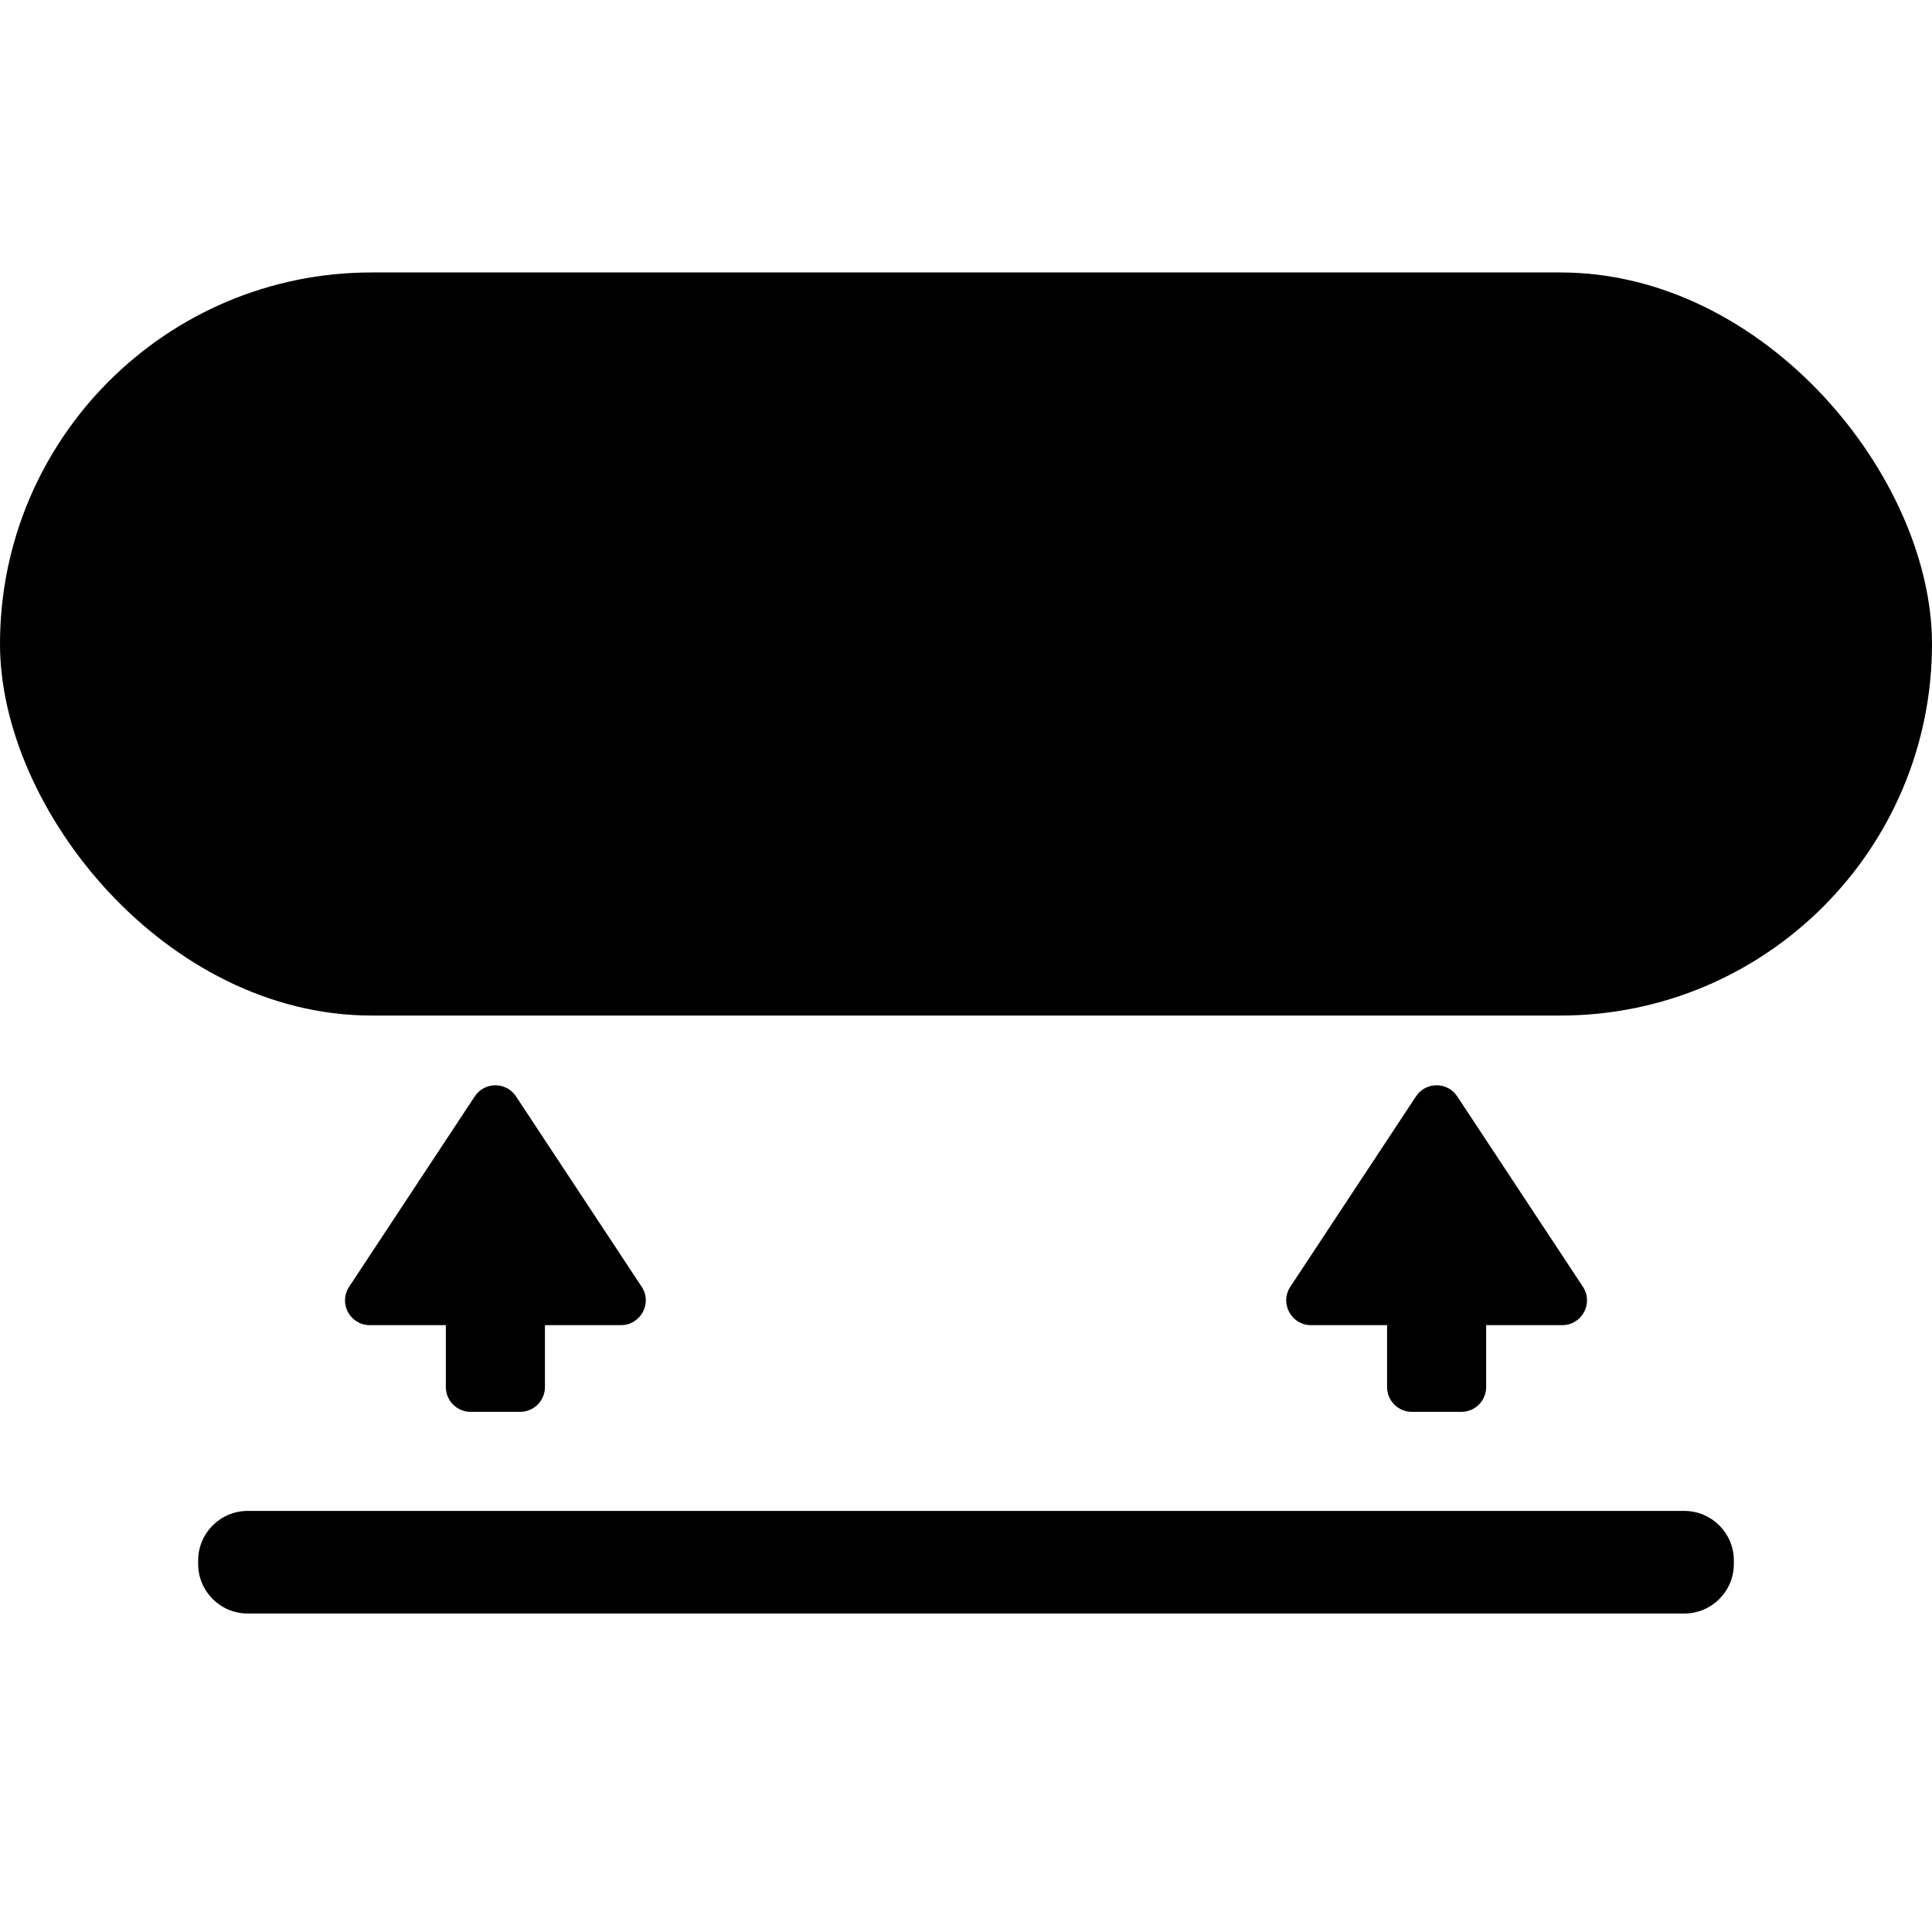 <svg width="2em" height="2em" viewBox="0 0 39 28" fill="none" xmlns="http://www.w3.org/2000/svg">
<path d="M4 26C4 25.448 4.448 25 5 25H34C34.552 25 35 25.448 35 26V26.071C35 26.624 34.552 27.071 34 27.071H5C4.448 27.071 4 26.624 4 26.071V26Z" fill="currentColor"/>
<path d="M9 21H11V22.5C11 22.776 10.776 23 10.5 23H9.5C9.224 23 9 22.776 9 22.5V21Z" fill="currentColor"/>
<path d="M9.583 16.633C9.78 16.333 10.22 16.333 10.417 16.633L12.953 20.475C13.172 20.807 12.933 21.25 12.535 21.25H7.465C7.067 21.25 6.828 20.807 7.048 20.475L9.583 16.633Z" fill="currentColor"/>
<path d="M28 21H30V22.5C30 22.776 29.776 23 29.5 23H28.5C28.224 23 28 22.776 28 22.5V21Z" fill="currentColor"/>
<path d="M28.583 16.633C28.78 16.333 29.22 16.333 29.417 16.633L31.953 20.475C32.172 20.807 31.933 21.25 31.535 21.25H26.465C26.067 21.25 25.828 20.807 26.047 20.475L28.583 16.633Z" fill="currentColor"/>
<rect width="39" height="15" rx="7.5" fill="currentColor"/>
</svg>
